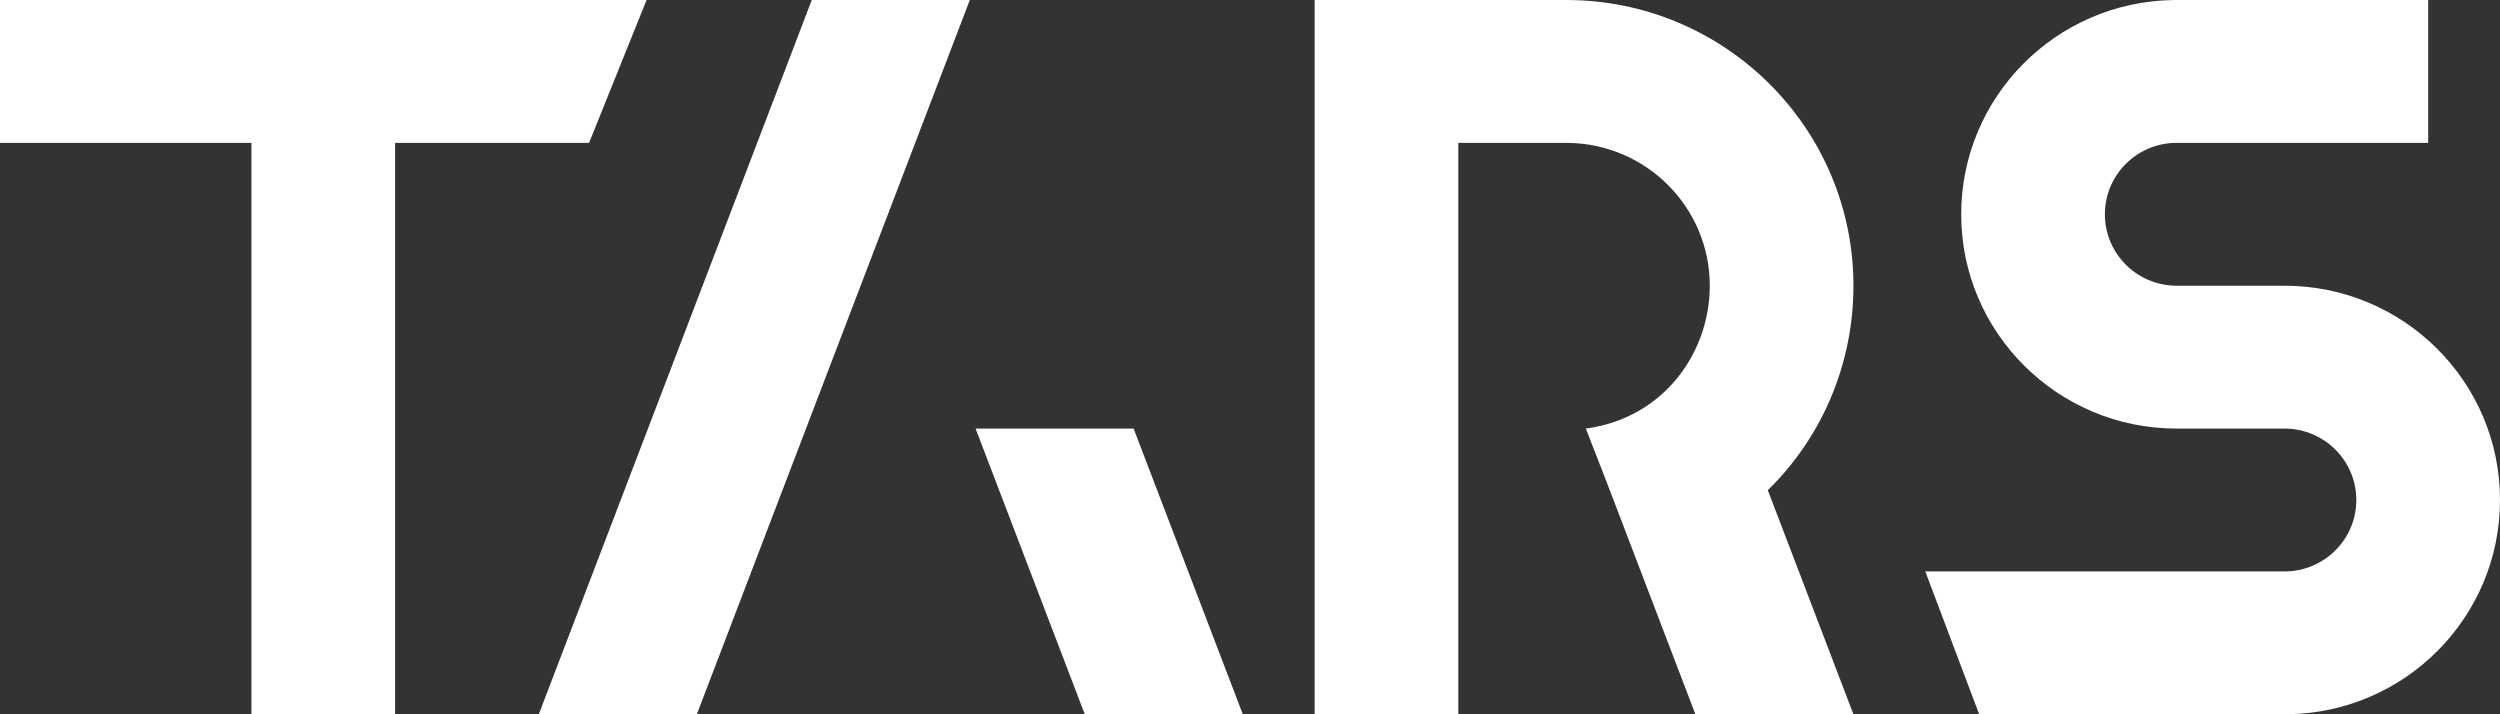 <svg width="112px" height="32px" viewBox="0 0 112 32" version="1.1" xmlns="http://www.w3.org/2000/svg" xmlns:xlink="http://www.w3.org/1999/xlink">
    <rect x="0" y="0" width="112" height="32" fill="#333333" stroke="none"/>
    <!-- Generator: Sketch 64 (93537) - https://sketch.com -->
    <title>Logo</title>
    <desc>Created with Sketch.</desc>
    <g id="Visual" stroke="none" stroke-width="1" fill="none" fill-rule="evenodd">
        <g id="权限管理-/-超级管理员" transform="translate(-76, -102)" fill="#FFFFFF" fill-rule="nonzero">
            <g id="Navigation" transform="translate(0, 22)">
                <g id="Logo" transform="translate(76, 80)">
                    <path d="M108.782,0 L108.782,6.4 L97.517,6.4 C95.74,6.4 94.299,7.833 94.299,9.6 C94.299,11.349 95.71,12.77 97.462,12.8 L97.517,12.8 L102.345,12.8 C107.677,12.8 112,17.098 112,22.4 C112,27.649 107.763,31.914 102.504,31.999 L102.345,32 L88.667,32 L86.253,25.6 L102.345,25.6 C104.122,25.6 105.563,24.167 105.563,22.4 C105.563,20.651 104.152,19.23 102.4,19.2 L97.517,19.2 C92.185,19.2 87.862,14.902 87.862,9.6 C87.862,4.351 92.099,0.086 97.358,0.001 L97.517,0 L108.782,0 Z M70.161,0 C77.271,0 83.034,5.731 83.034,12.8 C83.034,16.363 81.59,19.623 79.198,21.96 L83.034,32 L75.954,32 L71.969,21.572 L71.046,19.2 C74.55,18.73 76.598,15.785 76.598,12.8 C76.598,9.301 73.773,6.457 70.267,6.401 L70.161,6.4 L65.333,6.399 L65.333,32 L58.897,32 L58.897,0 L70.161,0 Z M50.786,19.2 L55.678,32 L48.598,32 L43.706,19.2 L50.786,19.2 Z M43.448,0 L31.218,32 L24.138,32 L36.368,0 L43.448,0 Z M28.966,0 L26.391,6.4 L17.701,6.4 L17.701,32 L11.264,32 L11.264,6.4 L0,6.4 L0,0 L28.966,0 Z" id="TARS"></path>
                </g>
            </g>
        </g>
    </g>
</svg>
